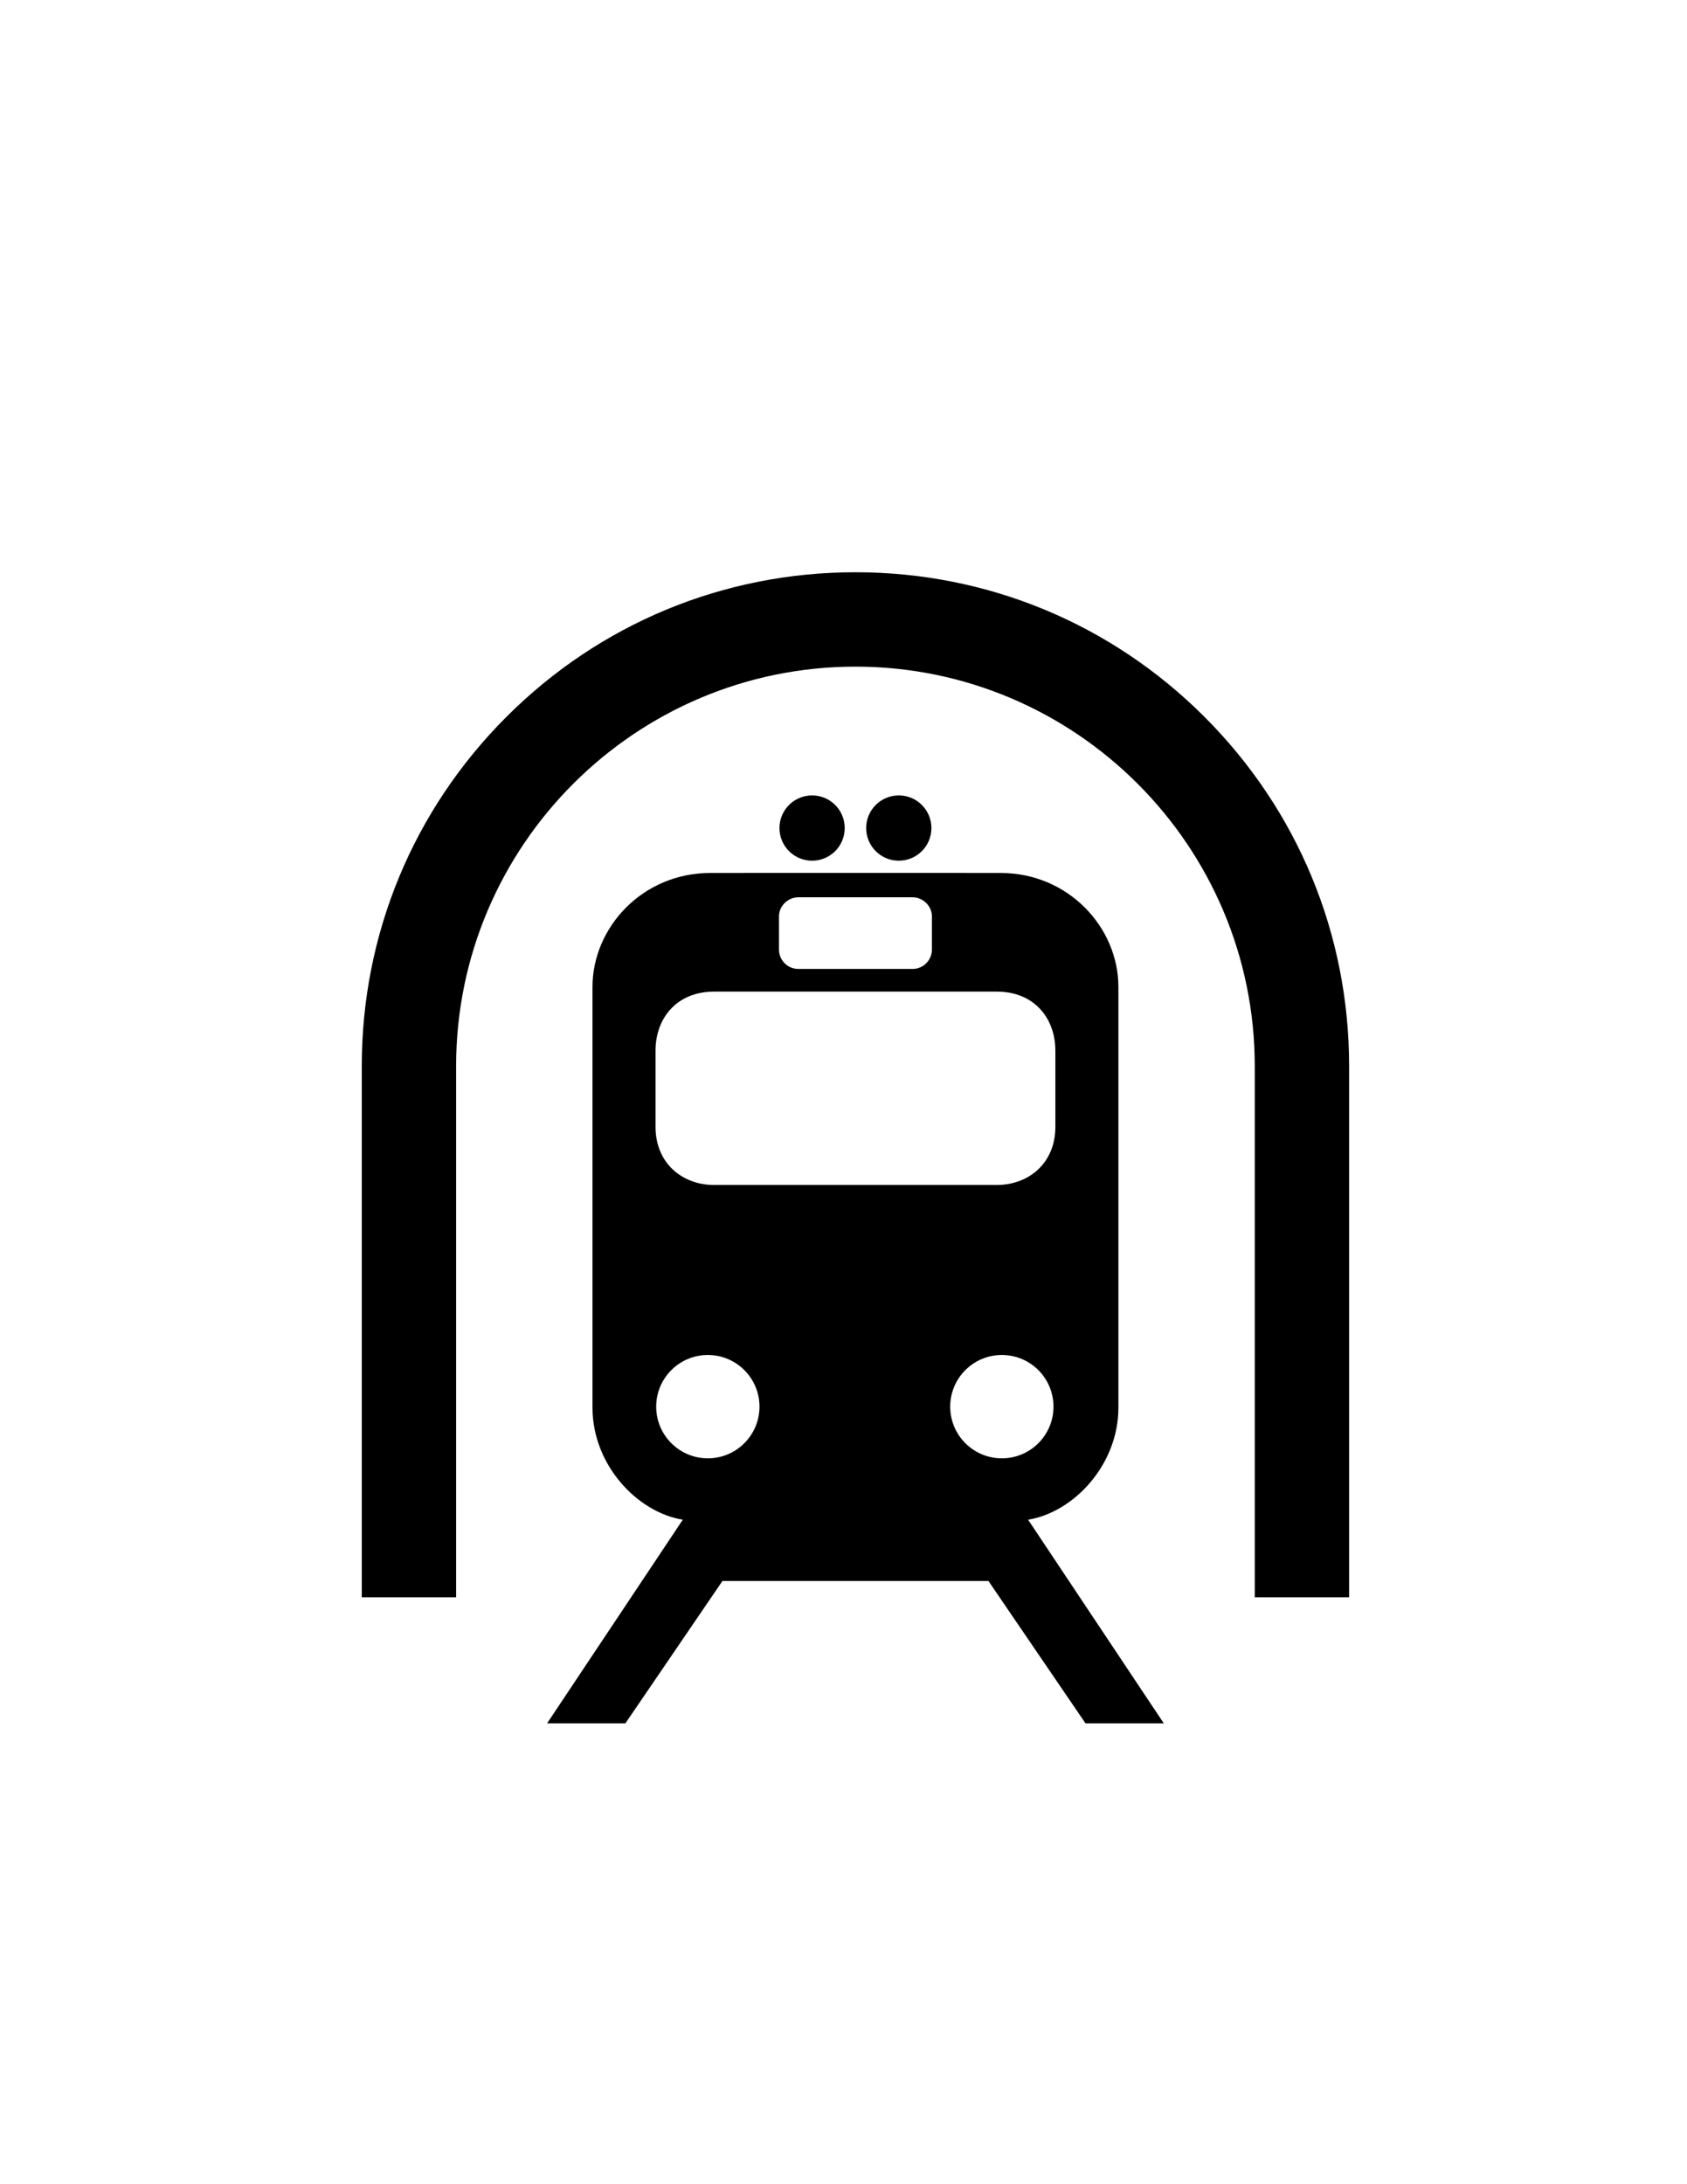 <svg xmlns="http://www.w3.org/2000/svg" xmlns:xlink="http://www.w3.org/1999/xlink" version="1.1" id="Layer_1" x="0px" y="0px" width="77.273px" height="100px" viewBox="0 0 612 792" enable-background="new 0 0 612 792" xml:space="preserve">
<g>
	<g>
		<polygon points="310.533,316.51 310.534,316.51 310.536,316.51   "/>
		<path d="M372.967,551.052c16.418-2.646,32.759-19.767,32.759-40.634V357.854c0-21.539-18.119-41.31-42.735-41.31l-52.455-0.034    l-52.857,0.034c-24.617,0-42.737,19.771-42.737,41.31v152.564c0,20.867,16.342,37.988,32.758,40.634L198.467,624.9h28.404    l35.215-51.626h48.205h0.042h0.043h48.206l35.215,51.626H422.2L372.967,551.052z M282.598,332.249    c0-3.745,3.258-6.891,7.003-6.891h20.689h0.042h0.043h20.69c3.744,0,7.001,3.146,7.001,6.891v12.128    c0,3.745-3.078,6.965-7.001,6.965h-20.69h-0.043h-0.042h-20.689c-3.923,0-7.003-3.22-7.003-6.965V332.249z M256.785,528.798    c-10.348,0-18.736-8.39-18.736-18.736c0-10.348,8.389-18.735,18.736-18.735c10.347,0,18.735,8.389,18.735,18.735    C275.521,520.408,267.133,528.798,256.785,528.798z M310.332,429.681h-0.042h-51.187c-11.771,0-21.401-8.079-21.293-21.276    v-27.465c0-11.414,7.382-21.375,21.293-21.375h51.187h0.085h51.188c13.911,0,21.294,9.96,21.294,21.375v27.465    c0.107,13.197-9.522,21.276-21.294,21.276h-51.188H310.332z M344.71,510.062c0-10.348,8.388-18.735,18.736-18.735    c10.347,0,18.733,8.389,18.733,18.735c0,10.348-8.388,18.736-18.733,18.736C353.098,528.798,344.71,520.408,344.71,510.062z"/>
		<circle cx="294.607" cy="300.257" r="11.837"/>
		<circle cx="326.058" cy="300.257" r="11.837"/>
	</g>
	<path d="M436.969,259.956C403.145,226.129,358.17,207.5,310.332,207.5c-47.836,0-92.811,18.628-126.636,52.456   c-33.826,33.826-52.455,78.8-52.455,126.636v192.588h34.227V386.592c0-79.878,64.985-144.865,144.864-144.865   s144.864,64.986,144.864,144.865v192.588h34.228V386.592C489.424,338.754,470.796,293.781,436.969,259.956z"/>
</g>
</svg>